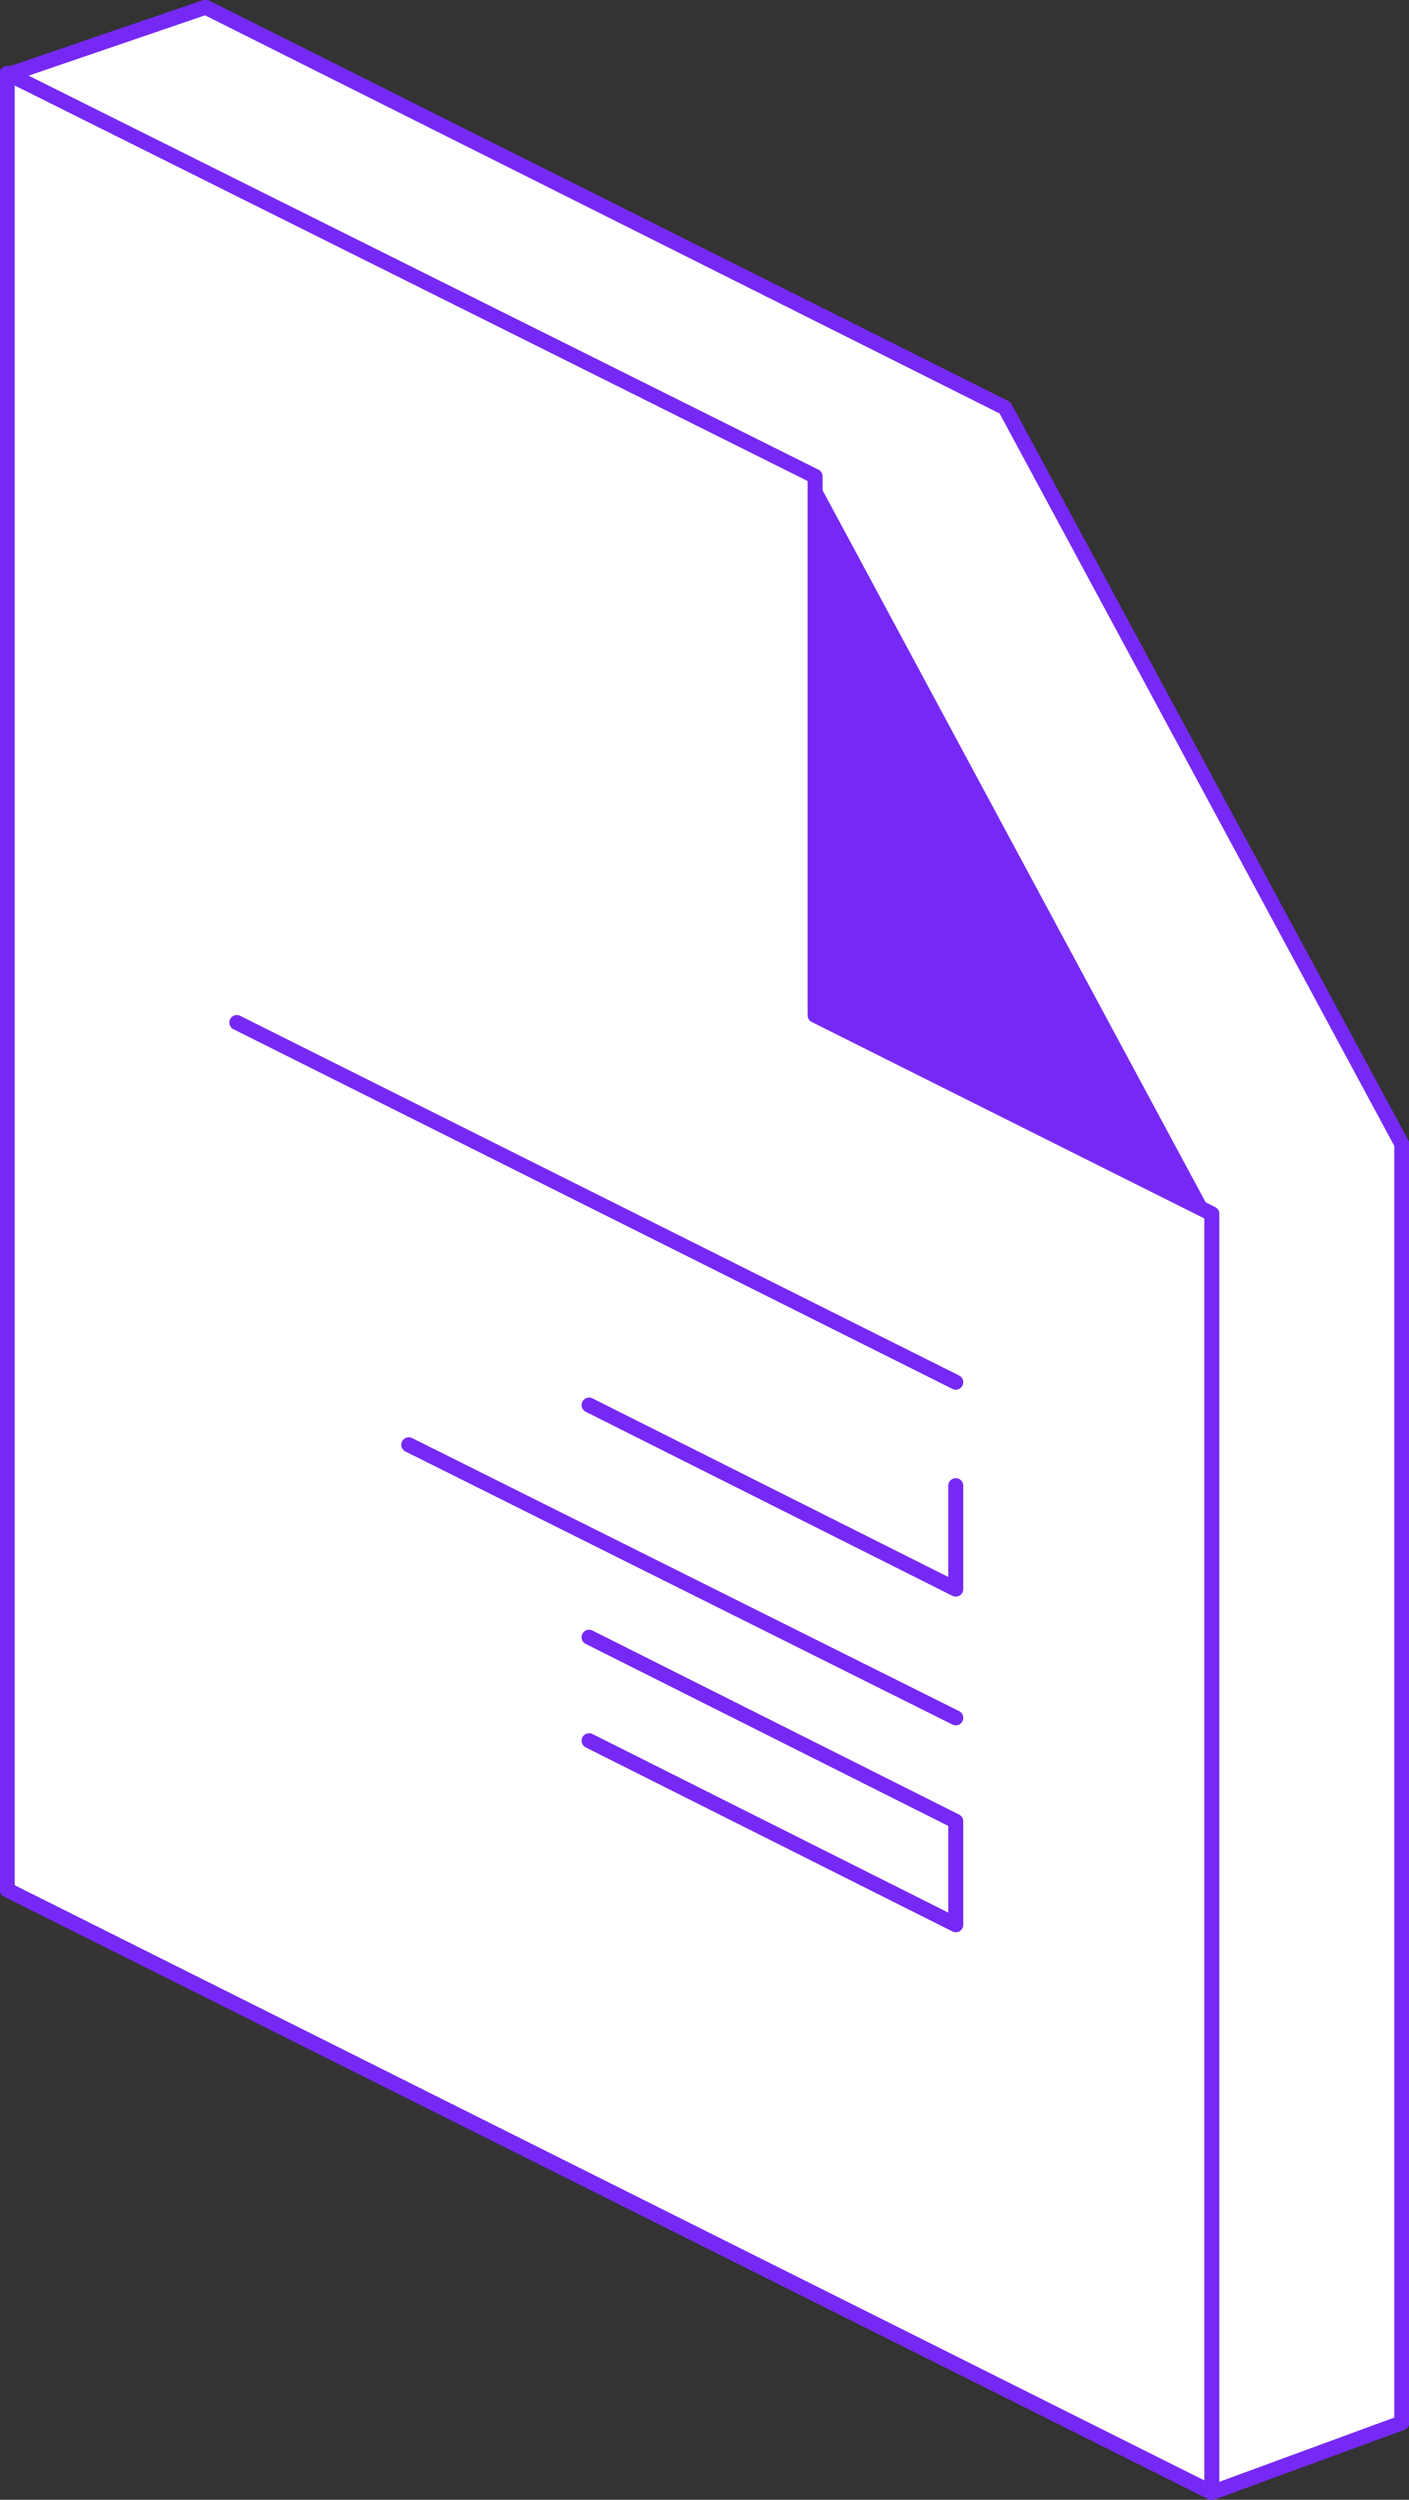 <!-- Generator: Adobe Illustrator 19.2.0, SVG Export Plug-In  -->
<svg version="1.0"
	 xmlns="http://www.w3.org/2000/svg" xmlns:xlink="http://www.w3.org/1999/xlink" xmlns:a="http://ns.adobe.com/AdobeSVGViewerExtensions/3.0/"
	 x="0px" y="0px" width="117.2px" height="207.8px" viewBox="0 0 117.2 207.8" style="enable-background:new 0 0 117.2 207.8;"
	 xml:space="preserve">
<rect x="0" y="0" width="117.2" height="207.8" fill="#333333" stroke="none"/>
<style type="text/css">
	.st0{fill:#FFFFFF;stroke:#7629F4;stroke-width:1.248;stroke-linecap:round;stroke-linejoin:round;stroke-miterlimit:10;}
	.st1{fill:none;stroke:#7629F4;stroke-width:1.248;stroke-miterlimit:10;}
	.st2{fill:#7629F4;}
	.st3{fill:none;stroke:#7629F4;stroke-width:1.248;stroke-linecap:round;stroke-linejoin:round;stroke-miterlimit:10;}
</style>
<defs>
</defs>
<g>
	<polyline class="st0" points="100.8,207.2 116.6,201.4 116.6,95.1 83.6,33.9 17.1,0.6 1,6.1 	"/>
	<polyline class="st0" points="0.6,6.1 67.8,39.6 67.8,84.4 100.8,100.9 100.8,207.2 0.6,157.1 	"/>
	<line class="st1" x1="0.6" y1="157.1" x2="0.6" y2="6.1"/>
	<polygon class="st2" points="67.8,39.6 100.8,100.9 67.8,84.4 	"/>
	<g>
		<polyline class="st3" points="79.5,123.5 79.5,132.1 49,116.8 		"/>
		<line class="st0" x1="19.7" y1="85" x2="79.5" y2="114.9"/>
	</g>
	<polyline class="st3" points="49,136.1 79.5,151.4 79.5,160 49,144.7 	"/>
	<line class="st0" x1="34" y1="120.1" x2="79.5" y2="142.8"/>
</g>
</svg>

